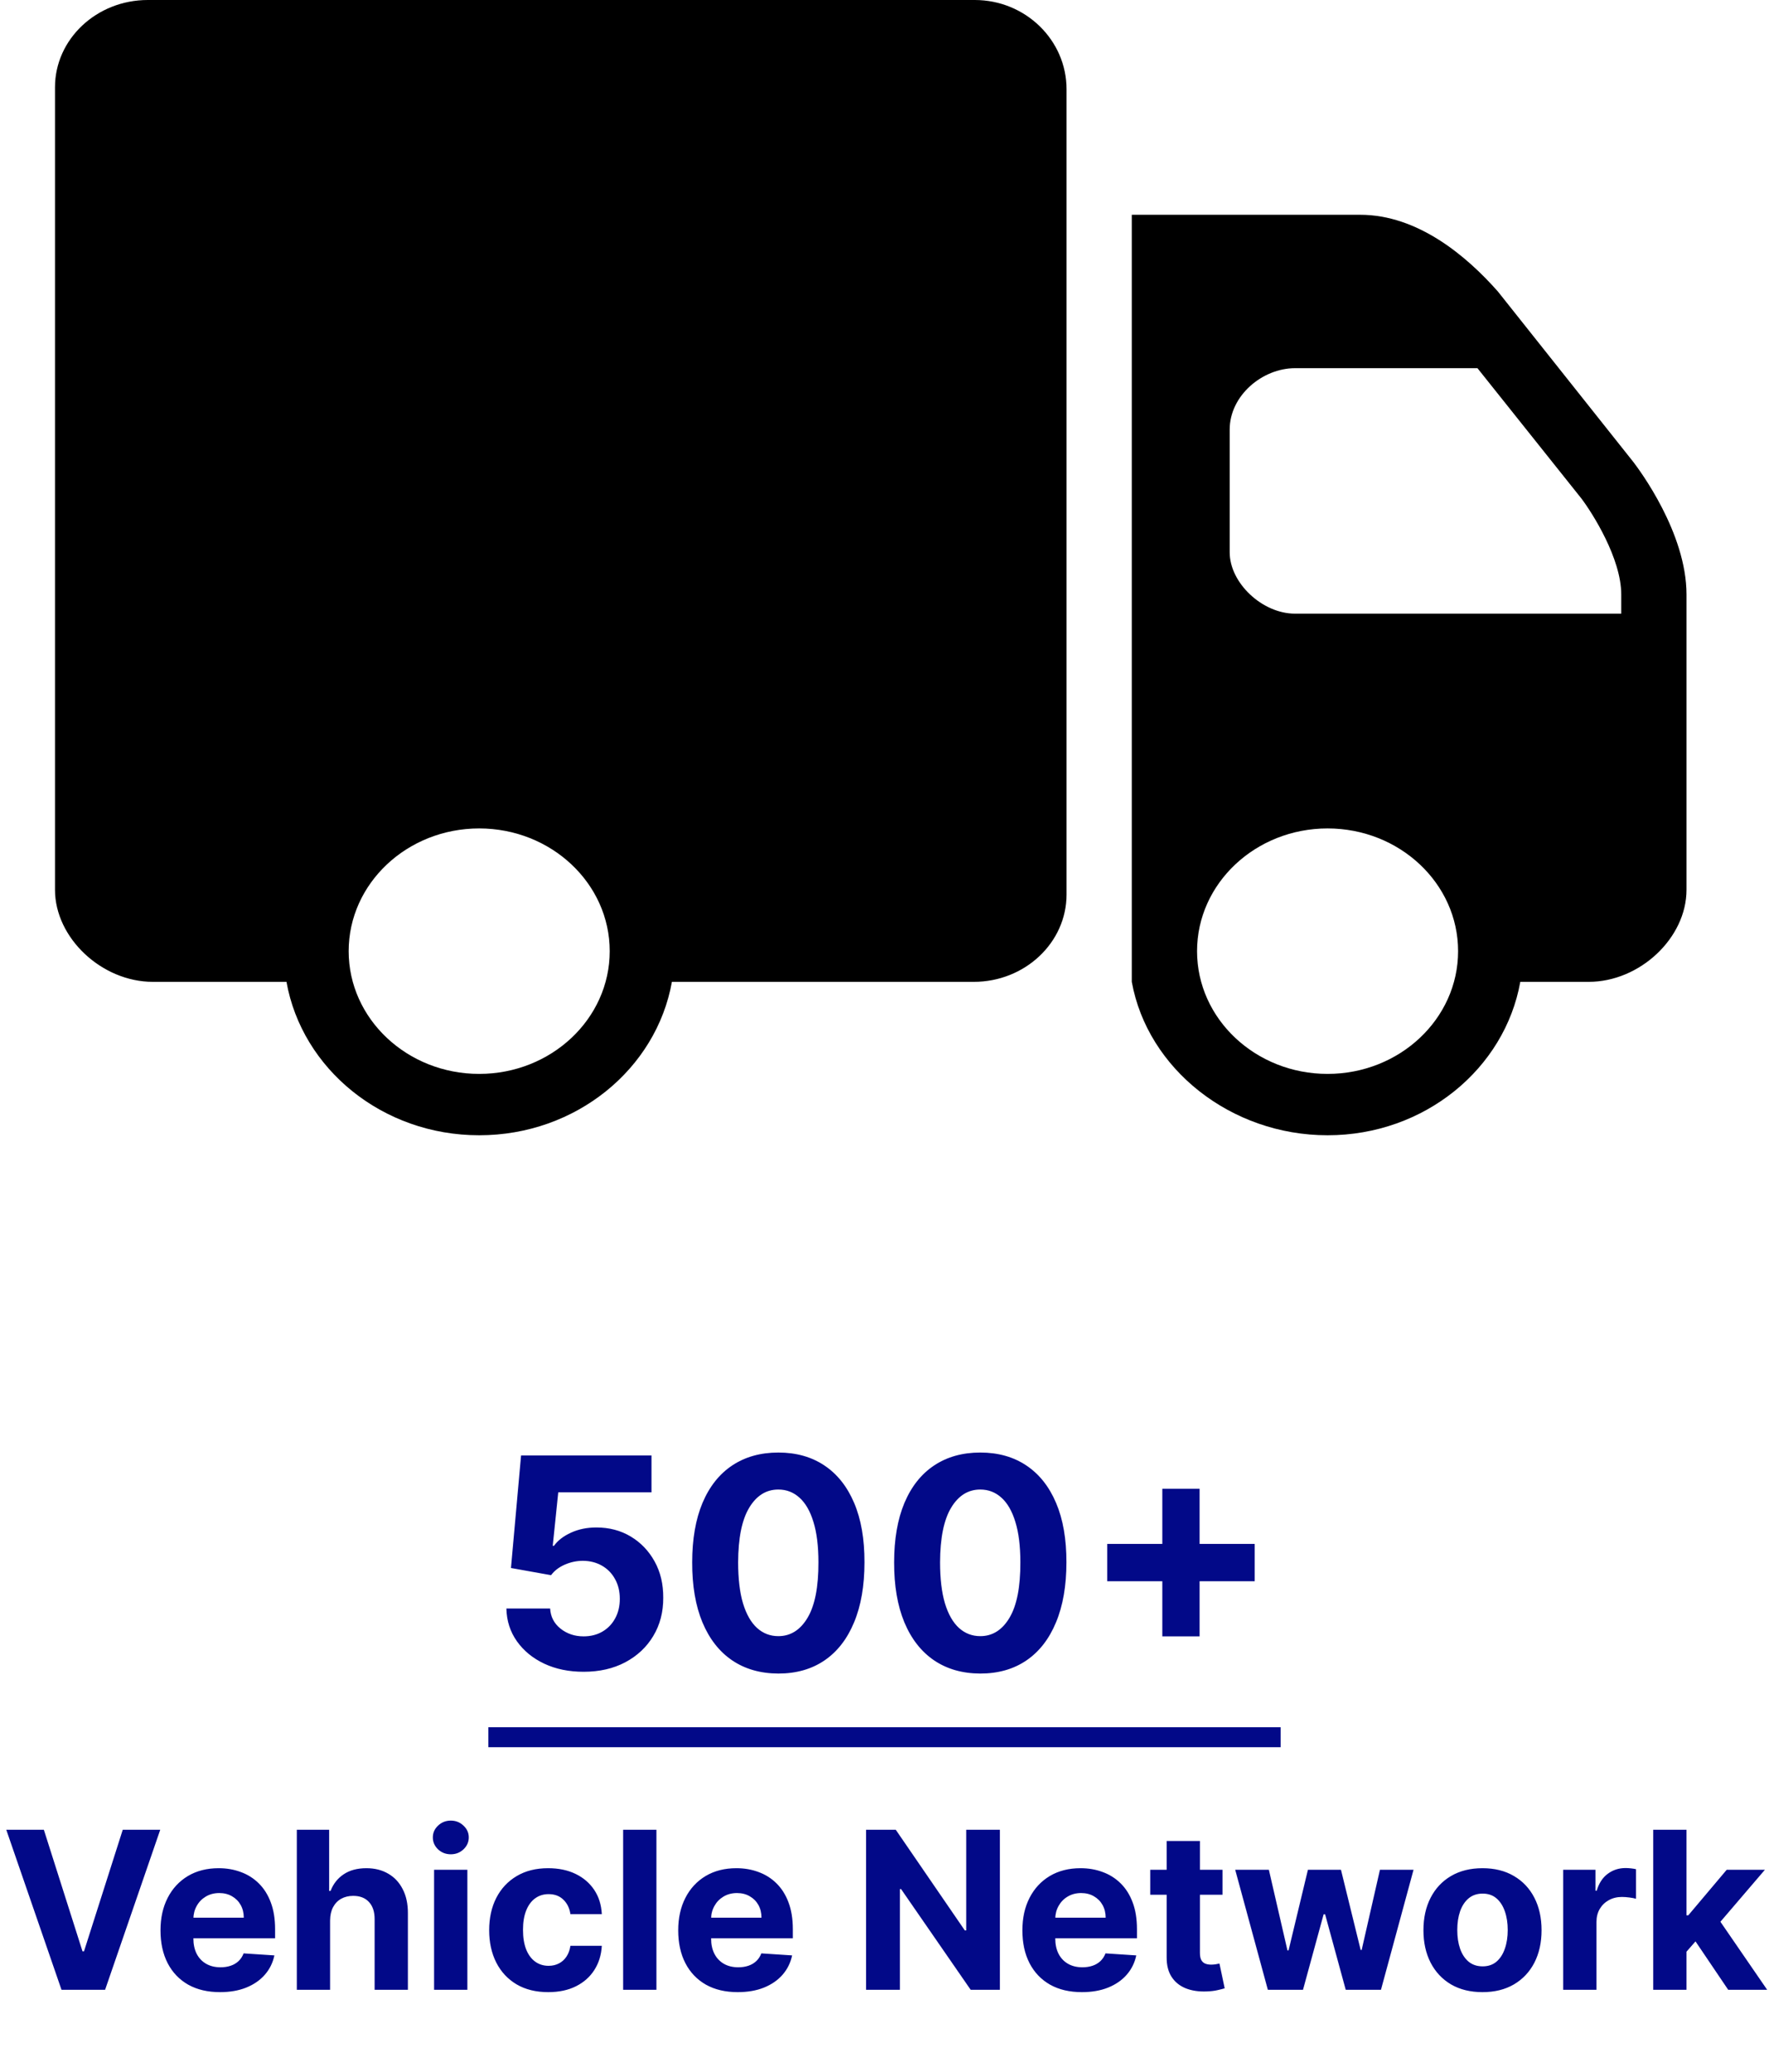 <svg width="193" height="226" viewBox="0 0 193 226" fill="none" xmlns="http://www.w3.org/2000/svg">
<path d="M63.668 182.318C62.062 182.318 60.63 182.023 59.372 181.432C58.122 180.841 57.13 180.027 56.395 178.989C55.66 177.951 55.278 176.761 55.247 175.42H60.02C60.073 176.322 60.452 177.053 61.156 177.614C61.861 178.174 62.698 178.455 63.668 178.455C64.44 178.455 65.122 178.284 65.713 177.943C66.312 177.595 66.778 177.114 67.111 176.5C67.452 175.879 67.622 175.167 67.622 174.364C67.622 173.545 67.448 172.826 67.099 172.205C66.758 171.583 66.285 171.098 65.679 170.75C65.073 170.402 64.38 170.223 63.599 170.216C62.918 170.216 62.255 170.356 61.611 170.636C60.974 170.917 60.478 171.299 60.122 171.784L55.747 171L56.849 158.727H71.077V162.75H60.906L60.304 168.58H60.44C60.849 168.004 61.467 167.527 62.293 167.148C63.118 166.769 64.043 166.58 65.065 166.58C66.467 166.58 67.717 166.909 68.815 167.568C69.914 168.227 70.781 169.133 71.418 170.284C72.054 171.428 72.368 172.746 72.361 174.239C72.368 175.807 72.005 177.201 71.27 178.42C70.543 179.633 69.524 180.587 68.213 181.284C66.91 181.973 65.395 182.318 63.668 182.318ZM84.918 182.511C82.963 182.504 81.281 182.023 79.872 181.068C78.471 180.114 77.391 178.731 76.633 176.92C75.883 175.11 75.512 172.932 75.52 170.386C75.52 167.848 75.895 165.686 76.645 163.898C77.403 162.11 78.482 160.75 79.883 159.818C81.293 158.879 82.971 158.409 84.918 158.409C86.865 158.409 88.539 158.879 89.94 159.818C91.349 160.758 92.433 162.121 93.19 163.909C93.948 165.689 94.323 167.848 94.315 170.386C94.315 172.939 93.937 175.121 93.179 176.932C92.429 178.742 91.353 180.125 89.952 181.08C88.55 182.034 86.872 182.511 84.918 182.511ZM84.918 178.432C86.251 178.432 87.315 177.761 88.111 176.42C88.906 175.08 89.3 173.068 89.293 170.386C89.293 168.621 89.111 167.152 88.747 165.977C88.391 164.803 87.883 163.92 87.224 163.33C86.573 162.739 85.804 162.443 84.918 162.443C83.592 162.443 82.531 163.106 81.736 164.432C80.94 165.758 80.539 167.742 80.531 170.386C80.531 172.174 80.709 173.667 81.065 174.864C81.429 176.053 81.94 176.947 82.599 177.545C83.258 178.136 84.031 178.432 84.918 178.432ZM106.949 182.511C104.994 182.504 103.313 182.023 101.903 181.068C100.502 180.114 99.422 178.731 98.665 176.92C97.915 175.11 97.544 172.932 97.551 170.386C97.551 167.848 97.926 165.686 98.676 163.898C99.434 162.11 100.513 160.75 101.915 159.818C103.324 158.879 105.002 158.409 106.949 158.409C108.896 158.409 110.57 158.879 111.972 159.818C113.381 160.758 114.464 162.121 115.222 163.909C115.979 165.689 116.354 167.848 116.347 170.386C116.347 172.939 115.968 175.121 115.21 176.932C114.46 178.742 113.384 180.125 111.983 181.08C110.581 182.034 108.903 182.511 106.949 182.511ZM106.949 178.432C108.282 178.432 109.347 177.761 110.142 176.42C110.938 175.08 111.331 173.068 111.324 170.386C111.324 168.621 111.142 167.152 110.778 165.977C110.422 164.803 109.915 163.92 109.256 163.33C108.604 162.739 107.835 162.443 106.949 162.443C105.623 162.443 104.563 163.106 103.767 164.432C102.972 165.758 102.57 167.742 102.562 170.386C102.562 172.174 102.741 173.667 103.097 174.864C103.46 176.053 103.972 176.947 104.631 177.545C105.29 178.136 106.062 178.432 106.949 178.432ZM126.81 178.455V162.364H130.878V178.455H126.81ZM120.798 172.443V168.375H136.889V172.443H120.798ZM4.784 199.545L9.002 212.807H9.164L13.392 199.545H17.483L11.466 217H6.71L0.684 199.545H4.784ZM24.005 217.256C22.658 217.256 21.499 216.983 20.527 216.438C19.561 215.886 18.817 215.108 18.294 214.102C17.772 213.091 17.51 211.895 17.51 210.514C17.51 209.168 17.772 207.986 18.294 206.969C18.817 205.952 19.553 205.159 20.502 204.591C21.456 204.023 22.576 203.739 23.86 203.739C24.723 203.739 25.527 203.878 26.272 204.156C27.022 204.429 27.675 204.841 28.232 205.392C28.794 205.943 29.232 206.636 29.544 207.472C29.857 208.301 30.013 209.273 30.013 210.386V211.384H18.959V209.134H26.596C26.596 208.611 26.482 208.148 26.255 207.744C26.027 207.341 25.712 207.026 25.309 206.798C24.911 206.565 24.448 206.449 23.919 206.449C23.368 206.449 22.88 206.577 22.453 206.832C22.033 207.082 21.703 207.42 21.465 207.847C21.226 208.267 21.104 208.736 21.098 209.253V211.392C21.098 212.04 21.218 212.599 21.456 213.071C21.701 213.543 22.044 213.906 22.488 214.162C22.931 214.418 23.456 214.545 24.064 214.545C24.468 214.545 24.837 214.489 25.172 214.375C25.508 214.261 25.794 214.091 26.033 213.864C26.272 213.636 26.453 213.358 26.578 213.028L29.936 213.25C29.766 214.057 29.416 214.761 28.888 215.364C28.365 215.96 27.689 216.426 26.86 216.761C26.036 217.091 25.084 217.256 24.005 217.256ZM36.013 209.432V217H32.383V199.545H35.911V206.219H36.064C36.36 205.446 36.837 204.841 37.496 204.403C38.155 203.96 38.982 203.739 39.976 203.739C40.885 203.739 41.678 203.938 42.354 204.335C43.036 204.727 43.564 205.293 43.939 206.031C44.32 206.764 44.508 207.642 44.502 208.665V217H40.871V209.312C40.877 208.506 40.672 207.878 40.258 207.429C39.848 206.98 39.275 206.756 38.536 206.756C38.041 206.756 37.604 206.861 37.223 207.071C36.848 207.281 36.553 207.588 36.337 207.991C36.127 208.389 36.019 208.869 36.013 209.432ZM47.359 217V203.909H50.99V217H47.359ZM49.183 202.222C48.643 202.222 48.18 202.043 47.794 201.685C47.413 201.321 47.223 200.886 47.223 200.381C47.223 199.881 47.413 199.452 47.794 199.094C48.18 198.73 48.643 198.548 49.183 198.548C49.723 198.548 50.183 198.73 50.564 199.094C50.95 199.452 51.143 199.881 51.143 200.381C51.143 200.886 50.95 201.321 50.564 201.685C50.183 202.043 49.723 202.222 49.183 202.222ZM59.813 217.256C58.472 217.256 57.319 216.972 56.353 216.403C55.392 215.83 54.654 215.034 54.137 214.017C53.625 213 53.37 211.83 53.37 210.506C53.37 209.165 53.628 207.989 54.145 206.977C54.668 205.96 55.409 205.168 56.37 204.599C57.33 204.026 58.472 203.739 59.796 203.739C60.938 203.739 61.938 203.946 62.796 204.361C63.654 204.776 64.333 205.358 64.833 206.108C65.333 206.858 65.608 207.739 65.659 208.75H62.233C62.137 208.097 61.881 207.571 61.466 207.173C61.057 206.77 60.52 206.568 59.855 206.568C59.293 206.568 58.801 206.722 58.381 207.028C57.966 207.33 57.642 207.77 57.409 208.349C57.176 208.929 57.06 209.631 57.06 210.455C57.06 211.29 57.174 212 57.401 212.585C57.634 213.17 57.961 213.616 58.381 213.923C58.801 214.23 59.293 214.384 59.855 214.384C60.27 214.384 60.642 214.298 60.972 214.128C61.307 213.957 61.583 213.71 61.799 213.386C62.02 213.057 62.165 212.662 62.233 212.202H65.659C65.603 213.202 65.33 214.082 64.841 214.844C64.358 215.599 63.691 216.19 62.838 216.616C61.986 217.043 60.978 217.256 59.813 217.256ZM71.615 199.545V217H67.984V199.545H71.615ZM80.489 217.256C79.142 217.256 77.983 216.983 77.012 216.438C76.046 215.886 75.302 215.108 74.779 214.102C74.256 213.091 73.995 211.895 73.995 210.514C73.995 209.168 74.256 207.986 74.779 206.969C75.302 205.952 76.037 205.159 76.986 204.591C77.941 204.023 79.06 203.739 80.344 203.739C81.208 203.739 82.012 203.878 82.756 204.156C83.506 204.429 84.159 204.841 84.716 205.392C85.279 205.943 85.716 206.636 86.029 207.472C86.341 208.301 86.498 209.273 86.498 210.386V211.384H75.444V209.134H83.08C83.08 208.611 82.966 208.148 82.739 207.744C82.512 207.341 82.196 207.026 81.793 206.798C81.395 206.565 80.932 206.449 80.404 206.449C79.853 206.449 79.364 206.577 78.938 206.832C78.517 207.082 78.188 207.42 77.949 207.847C77.711 208.267 77.588 208.736 77.583 209.253V211.392C77.583 212.04 77.702 212.599 77.941 213.071C78.185 213.543 78.529 213.906 78.972 214.162C79.415 214.418 79.941 214.545 80.549 214.545C80.952 214.545 81.321 214.489 81.657 214.375C81.992 214.261 82.279 214.091 82.517 213.864C82.756 213.636 82.938 213.358 83.063 213.028L86.421 213.25C86.25 214.057 85.901 214.761 85.373 215.364C84.85 215.96 84.174 216.426 83.344 216.761C82.52 217.091 81.569 217.256 80.489 217.256ZM109.089 199.545V217H105.902L98.308 206.014H98.18V217H94.49V199.545H97.728L105.262 210.523H105.416V199.545H109.089ZM118.036 217.256C116.689 217.256 115.53 216.983 114.559 216.438C113.593 215.886 112.848 215.108 112.326 214.102C111.803 213.091 111.542 211.895 111.542 210.514C111.542 209.168 111.803 207.986 112.326 206.969C112.848 205.952 113.584 205.159 114.533 204.591C115.488 204.023 116.607 203.739 117.891 203.739C118.755 203.739 119.559 203.878 120.303 204.156C121.053 204.429 121.706 204.841 122.263 205.392C122.826 205.943 123.263 206.636 123.576 207.472C123.888 208.301 124.044 209.273 124.044 210.386V211.384H112.99V209.134H120.627C120.627 208.611 120.513 208.148 120.286 207.744C120.059 207.341 119.743 207.026 119.34 206.798C118.942 206.565 118.479 206.449 117.951 206.449C117.4 206.449 116.911 206.577 116.485 206.832C116.064 207.082 115.735 207.42 115.496 207.847C115.257 208.267 115.135 208.736 115.13 209.253V211.392C115.13 212.04 115.249 212.599 115.488 213.071C115.732 213.543 116.076 213.906 116.519 214.162C116.962 214.418 117.488 214.545 118.096 214.545C118.499 214.545 118.868 214.489 119.203 214.375C119.539 214.261 119.826 214.091 120.064 213.864C120.303 213.636 120.485 213.358 120.61 213.028L123.968 213.25C123.797 214.057 123.448 214.761 122.919 215.364C122.397 215.96 121.721 216.426 120.891 216.761C120.067 217.091 119.115 217.256 118.036 217.256ZM133.377 203.909V206.636H125.493V203.909H133.377ZM127.283 200.773H130.914V212.977C130.914 213.312 130.965 213.574 131.067 213.761C131.169 213.943 131.311 214.071 131.493 214.145C131.681 214.219 131.897 214.256 132.141 214.256C132.311 214.256 132.482 214.241 132.652 214.213C132.823 214.179 132.953 214.153 133.044 214.136L133.615 216.838C133.434 216.895 133.178 216.96 132.848 217.034C132.519 217.114 132.118 217.162 131.647 217.179C130.772 217.213 130.005 217.097 129.346 216.83C128.692 216.562 128.184 216.148 127.82 215.585C127.456 215.023 127.277 214.312 127.283 213.455V200.773ZM138.324 217L134.762 203.909H138.435L140.463 212.705H140.583L142.696 203.909H146.301L148.449 212.653H148.56L150.554 203.909H154.219L150.665 217H146.821L144.571 208.767H144.409L142.159 217H138.324ZM161.743 217.256C160.419 217.256 159.274 216.974 158.308 216.412C157.348 215.844 156.606 215.054 156.083 214.043C155.561 213.026 155.299 211.847 155.299 210.506C155.299 209.153 155.561 207.972 156.083 206.96C156.606 205.943 157.348 205.153 158.308 204.591C159.274 204.023 160.419 203.739 161.743 203.739C163.066 203.739 164.208 204.023 165.169 204.591C166.135 205.153 166.879 205.943 167.402 206.96C167.924 207.972 168.186 209.153 168.186 210.506C168.186 211.847 167.924 213.026 167.402 214.043C166.879 215.054 166.135 215.844 165.169 216.412C164.208 216.974 163.066 217.256 161.743 217.256ZM161.76 214.443C162.362 214.443 162.865 214.273 163.268 213.932C163.672 213.585 163.975 213.114 164.18 212.517C164.39 211.92 164.495 211.241 164.495 210.48C164.495 209.719 164.39 209.04 164.18 208.443C163.975 207.847 163.672 207.375 163.268 207.028C162.865 206.682 162.362 206.509 161.76 206.509C161.152 206.509 160.64 206.682 160.225 207.028C159.816 207.375 159.507 207.847 159.297 208.443C159.092 209.04 158.99 209.719 158.99 210.48C158.99 211.241 159.092 211.92 159.297 212.517C159.507 213.114 159.816 213.585 160.225 213.932C160.64 214.273 161.152 214.443 161.76 214.443ZM170.547 217V203.909H174.066V206.193H174.203C174.441 205.381 174.842 204.767 175.404 204.352C175.967 203.932 176.615 203.722 177.348 203.722C177.529 203.722 177.725 203.733 177.936 203.756C178.146 203.778 178.331 203.81 178.49 203.849V207.071C178.319 207.02 178.083 206.974 177.782 206.935C177.481 206.895 177.206 206.875 176.956 206.875C176.422 206.875 175.944 206.991 175.524 207.224C175.109 207.452 174.779 207.77 174.535 208.179C174.297 208.588 174.177 209.06 174.177 209.594V217H170.547ZM183.657 213.233L183.665 208.878H184.194L188.387 203.909H192.554L186.921 210.489H186.06L183.657 213.233ZM180.367 217V199.545H183.998V217H180.367ZM188.549 217L184.696 211.298L187.117 208.733L192.801 217H188.549Z" fill="#020988"/>
<path d="M53.281 188.364H139.719V190.545H53.281V188.364Z" fill="#020988"/>
<path d="M16.124 0C10.533 0 6 4.274 6 9.516V97.038C6 102.28 11.09 107.077 16.68 107.077H31.254C32.95 116.566 41.711 123.808 52.28 123.808C62.849 123.808 71.61 116.566 73.306 107.077H106.236C111.813 107.077 116.36 102.803 116.36 97.561V9.725C116.36 4.366 111.868 0 106.347 0H16.124ZM123.48 23.423V107.077C125.19 116.553 134.271 123.808 144.84 123.808C155.409 123.808 164.17 116.553 165.866 107.077H173.32C178.91 107.077 184 102.293 184 97.038V64.832C184 58.1 178.841 51.225 178.215 50.401L163.419 31.788C160.026 27.946 154.7 23.423 148.4 23.423H123.48ZM141.28 40.154H161.194L172.541 54.375C173.751 55.983 176.88 60.91 176.88 64.832V66.923H141.28C137.72 66.923 134.16 63.577 134.16 60.231V46.846C134.16 43.147 137.72 40.154 141.28 40.154ZM52.28 90.346C60.137 90.346 66.52 96.346 66.52 103.731C66.52 111.116 60.137 117.115 52.28 117.115C44.423 117.115 38.04 111.116 38.04 103.731C38.04 96.346 44.423 90.346 52.28 90.346ZM144.84 90.346C152.697 90.346 159.08 96.346 159.08 103.731C159.08 111.116 152.697 117.115 144.84 117.115C136.983 117.115 130.6 111.116 130.6 103.731C130.6 96.346 136.983 90.346 144.84 90.346Z" fill="black"/>
</svg>
